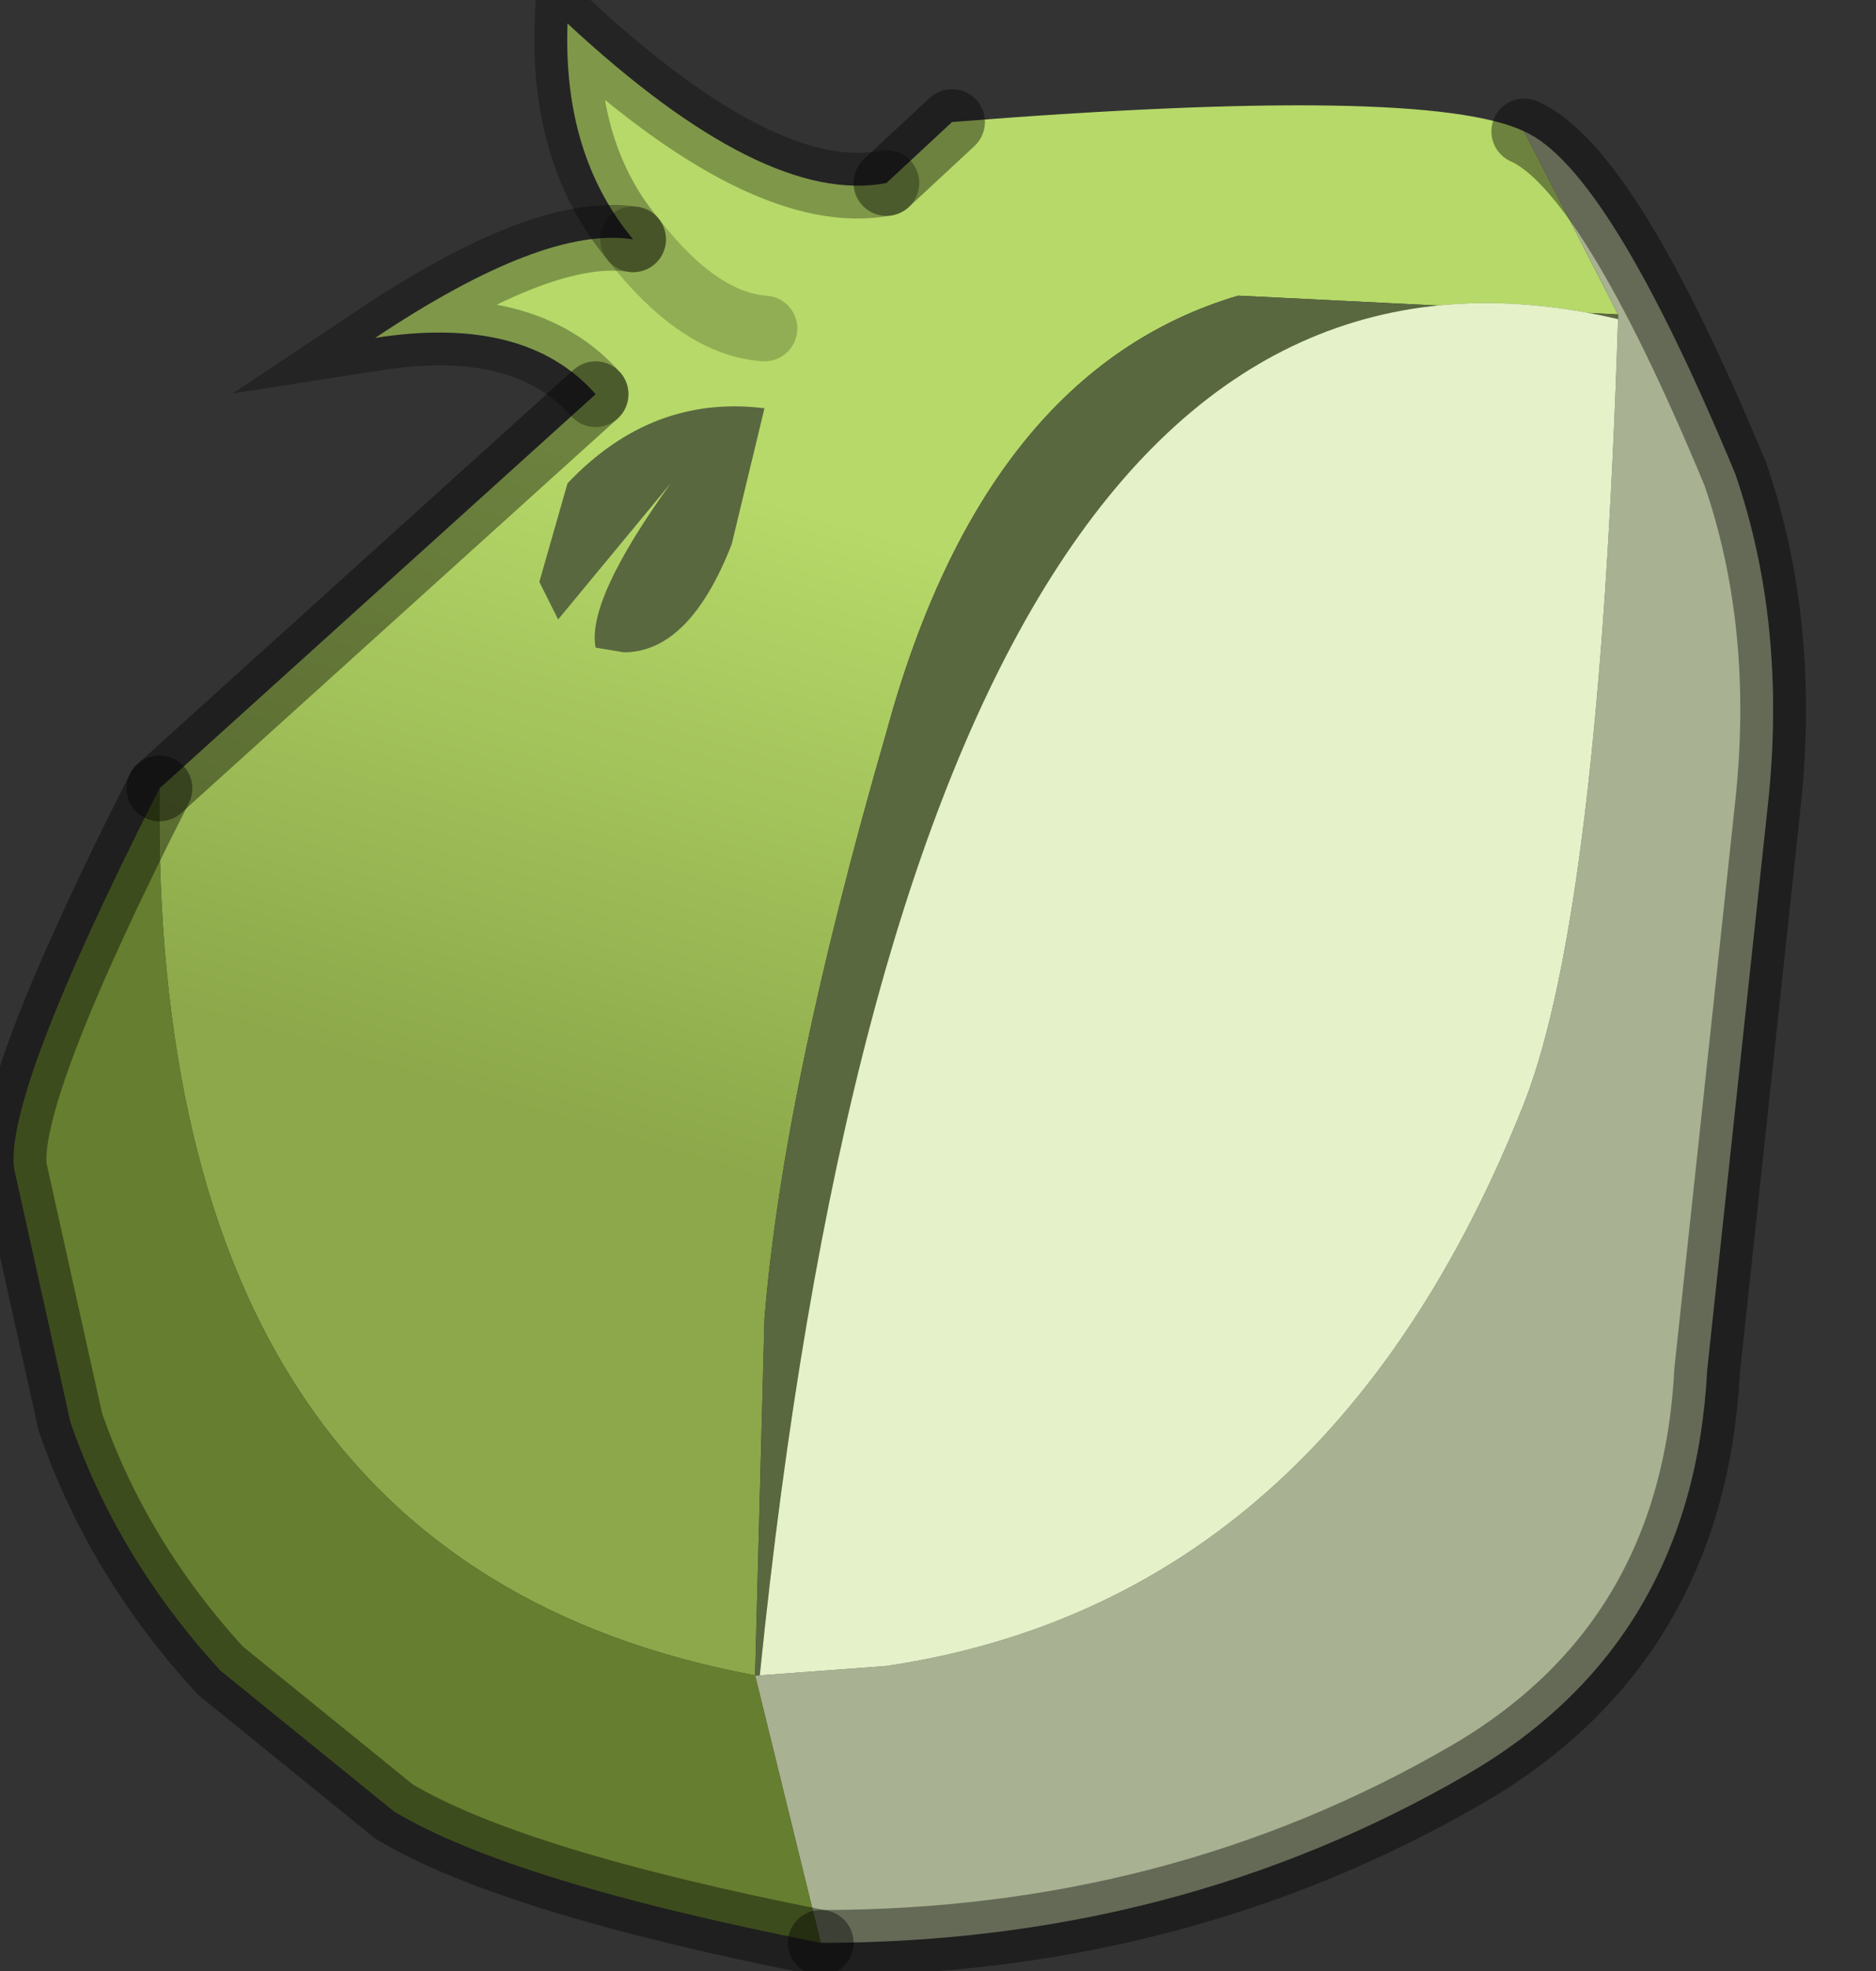 <?xml version="1.0" encoding="utf-8"?>
<svg version="1.1" id="Layer_1"
xmlns="http://www.w3.org/2000/svg"
xmlns:xlink="http://www.w3.org/1999/xlink"
width="20px" height="21px"
xml:space="preserve">
<rect width="100%" height="100%" fill="#333333" stroke="none"/>
<g id="PathID_1604" transform="matrix(1, 0, 0, 1, 9.55, 10.55)">
<linearGradient
id="LinearGradID_459" gradientUnits="userSpaceOnUse" gradientTransform="matrix(-0.002, 0.009, -0.01, -0.003, -2.75, -2)" spreadMethod ="pad" x1="-819.2" y1="0" x2="819.2" y2="0" >
<stop  offset="0.267" style="stop-color:#B6D969;stop-opacity:1" />
<stop  offset="0.733" style="stop-color:#8CA84A;stop-opacity:1" />
</linearGradient>
<path style="fill:url(#LinearGradID_459) " d="M-7.85 -2.15L-3.2 -6.35Q-3.95 -7.2 -5.55 -6.95Q-3.75 -8.15 -2.8 -8Q-2.1 -7.1 -1.4 -7.05Q-2.1 -7.1 -2.8 -8Q-3.55 -8.9 -3.5 -10.3Q-1.4 -8.35 -0.1 -8.6L0.6 -9.25Q5.65 -9.65 6.7 -9.15L7.7 -7.2L3.65 -7.4Q0.95 -6.6 -0.1 -2.75Q-1.2 1.05 -1.4 3.5L-1.5 7.3Q-7.95 6.1 -7.85 -2.15" />
<path style="fill:#A8B191;fill-opacity:1" d="M8.95 -5.5Q9.5 -3.9 9.3 -2L8.65 4.05Q8.5 6.95 6.1 8.35Q3 10.15 -0.8 10.15L-1.5 7.3L-1.45 7.3L-0.1 7.2Q4.6 6.5 6.7 1.2Q7.5 -0.85 7.7 -7.15L7.7 -7.2L6.7 -9.15Q7.6 -8.75 8.95 -5.5" />
<path style="fill:#59683F;fill-opacity:1" d="M-1.45 7.3L-1.5 7.3L-1.4 3.5Q-1.2 1.05 -0.1 -2.75Q0.95 -6.6 3.65 -7.4L7.7 -7.2L7.7 -7.15Q0.2 -8.9 -1.45 7.3" />
<path style="fill:#E5F1C9;fill-opacity:1" d="M-1.45 7.3Q0.2 -8.9 7.7 -7.15Q7.5 -0.85 6.7 1.2Q4.6 6.5 -0.1 7.2L-1.45 7.3" />
<path style="fill:#667E2F;fill-opacity:1" d="M-7.85 -2.15Q-7.95 6.1 -1.5 7.3L-0.8 10.15Q-4.1 9.5 -5.35 8.75L-7.2 7.25Q-8.3 6.05 -8.8 4.6L-9.4 1.9Q-9.5 1.1 -7.85 -2.15" />
<path style="fill:none;stroke-width:0.7;stroke-linecap:round;stroke-linejoin:miter;stroke-miterlimit:5;stroke:#000000;stroke-opacity:0.4" d="M-0.8 10.15Q3 10.15 6.1 8.35Q8.5 6.95 8.65 4.05L9.3 -2Q9.5 -3.9 8.95 -5.5Q7.6 -8.75 6.7 -9.15" />
<path style="fill:none;stroke-width:0.7;stroke-linecap:round;stroke-linejoin:miter;stroke-miterlimit:5;stroke:#000000;stroke-opacity:0.4" d="M0.6 -9.25L-0.1 -8.6" />
<path style="fill:none;stroke-width:0.7;stroke-linecap:round;stroke-linejoin:miter;stroke-miterlimit:5;stroke:#000000;stroke-opacity:0.302" d="M-0.1 -8.6Q-1.4 -8.35 -3.5 -10.3Q-3.55 -8.9 -2.8 -8" />
<path style="fill:none;stroke-width:0.7;stroke-linecap:round;stroke-linejoin:miter;stroke-miterlimit:5;stroke:#000000;stroke-opacity:0.2" d="M-2.8 -8Q-2.1 -7.1 -1.4 -7.05" />
<path style="fill:none;stroke-width:0.7;stroke-linecap:round;stroke-linejoin:miter;stroke-miterlimit:5;stroke:#000000;stroke-opacity:0.302" d="M-2.8 -8Q-3.75 -8.15 -5.55 -6.95Q-3.95 -7.2 -3.2 -6.35" />
<path style="fill:none;stroke-width:0.7;stroke-linecap:round;stroke-linejoin:miter;stroke-miterlimit:5;stroke:#000000;stroke-opacity:0.4" d="M-3.2 -6.35L-7.85 -2.15" />
<path style="fill:none;stroke-width:0.7;stroke-linecap:round;stroke-linejoin:miter;stroke-miterlimit:5;stroke:#000000;stroke-opacity:0.4" d="M-0.8 10.15Q-4.1 9.5 -5.35 8.75L-7.2 7.25Q-8.3 6.05 -8.8 4.6L-9.4 1.9Q-9.5 1.1 -7.85 -2.15" />
</g>
<g id="PathID_1605" transform="matrix(1, 0, 0, 1, 9.55, 10.55)">
<path style="fill:#59683F;fill-opacity:1" d="M-3.2 -3.65Q-3.3 -4.15 -2.4 -5.4L-3.6 -3.95L-3.8 -4.35L-3.5 -5.4Q-2.6 -6.35 -1.4 -6.2L-1.75 -4.75Q-2.2 -3.6 -2.9 -3.6L-3.2 -3.65" />
</g>
</svg>
